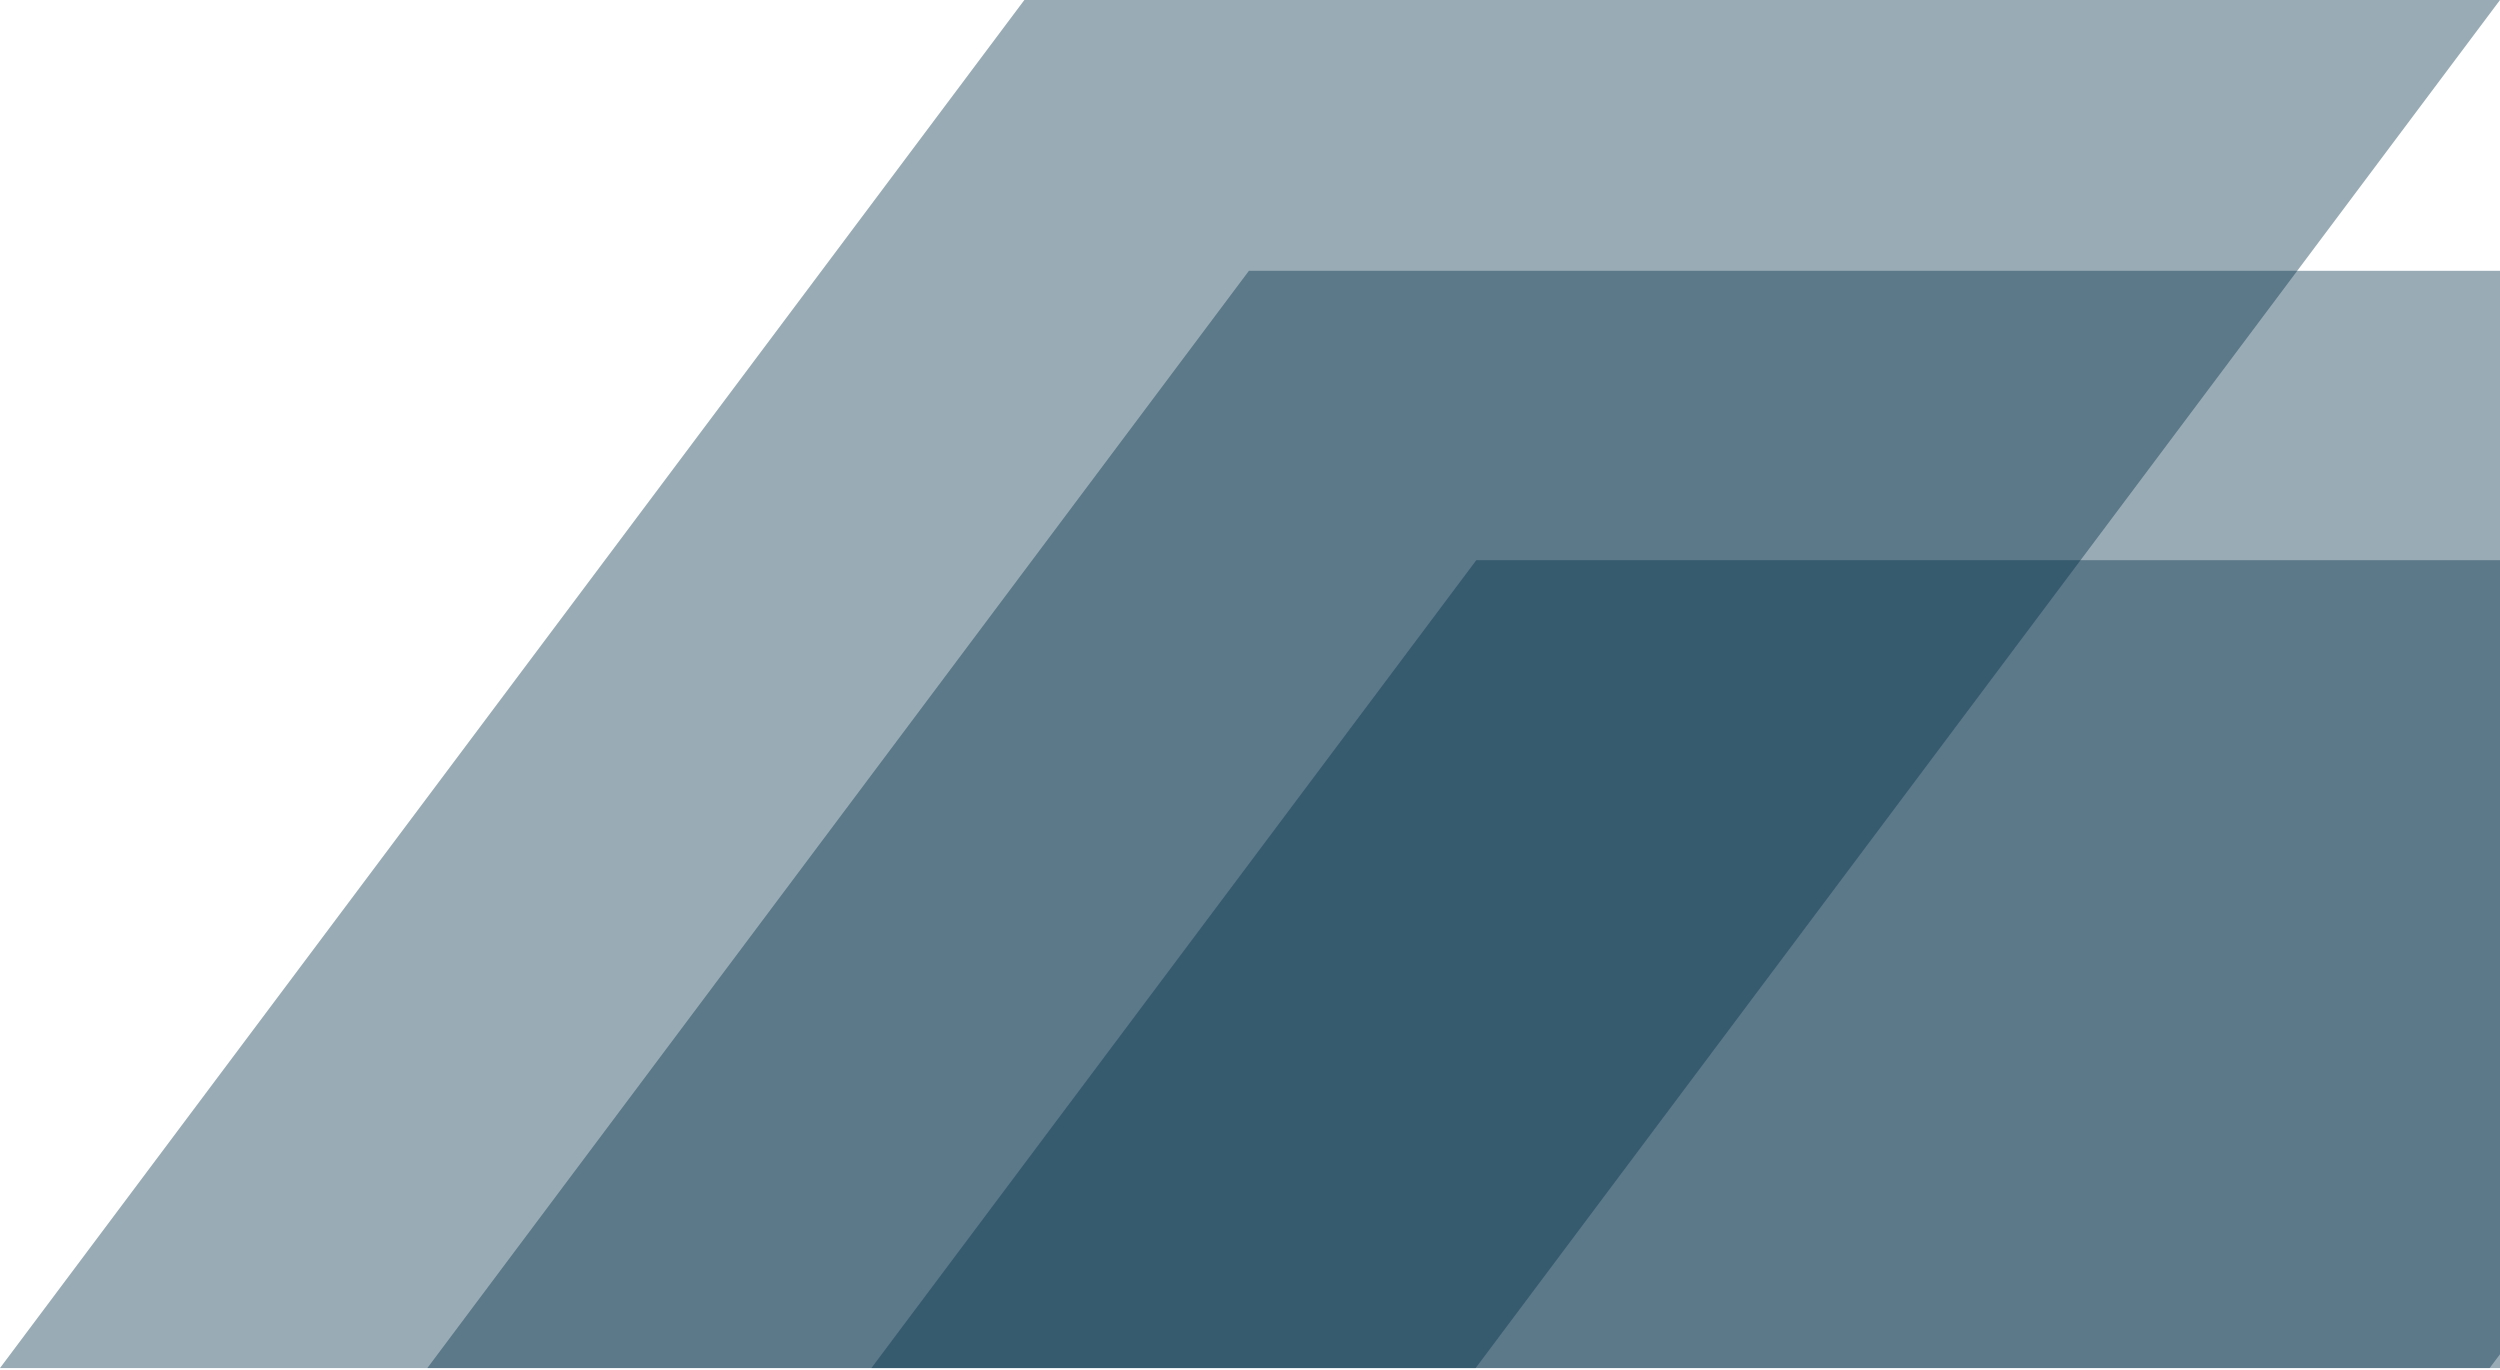 <?xml version="1.0" encoding="utf-8"?>
<!-- Generator: Adobe Illustrator 24.1.0, SVG Export Plug-In . SVG Version: 6.00 Build 0)  -->
<svg version="1.1" id="Ebene_1" xmlns="http://www.w3.org/2000/svg" xmlns:xlink="http://www.w3.org/1999/xlink" width="1080px" height="592px" x="0px" y="0px"
	 viewBox="0 0 1080 592" enable-background="new 0 0 1080 592" xml:space="preserve">
<polygon id="Path" opacity="0.4" fill-rule="evenodd" clip-rule="evenodd" fill="#012D47" points="1080,242 1080,591 376.442,591 
	637.76,242 "/>
<polygon id="Path_1_" opacity="0.4" fill-rule="evenodd" clip-rule="evenodd" fill="#012D47" points="1079.999,117 
	1079.999,585.028 1075.528,591 184.607,591 539.522,117 "/>
<polygon id="Rectangle-Copy-2" opacity="0.4" fill-rule="evenodd" clip-rule="evenodd" fill="#012D47" points="442.52,0 1080,0 
	637.48,591 0,591 "/>
</svg>
